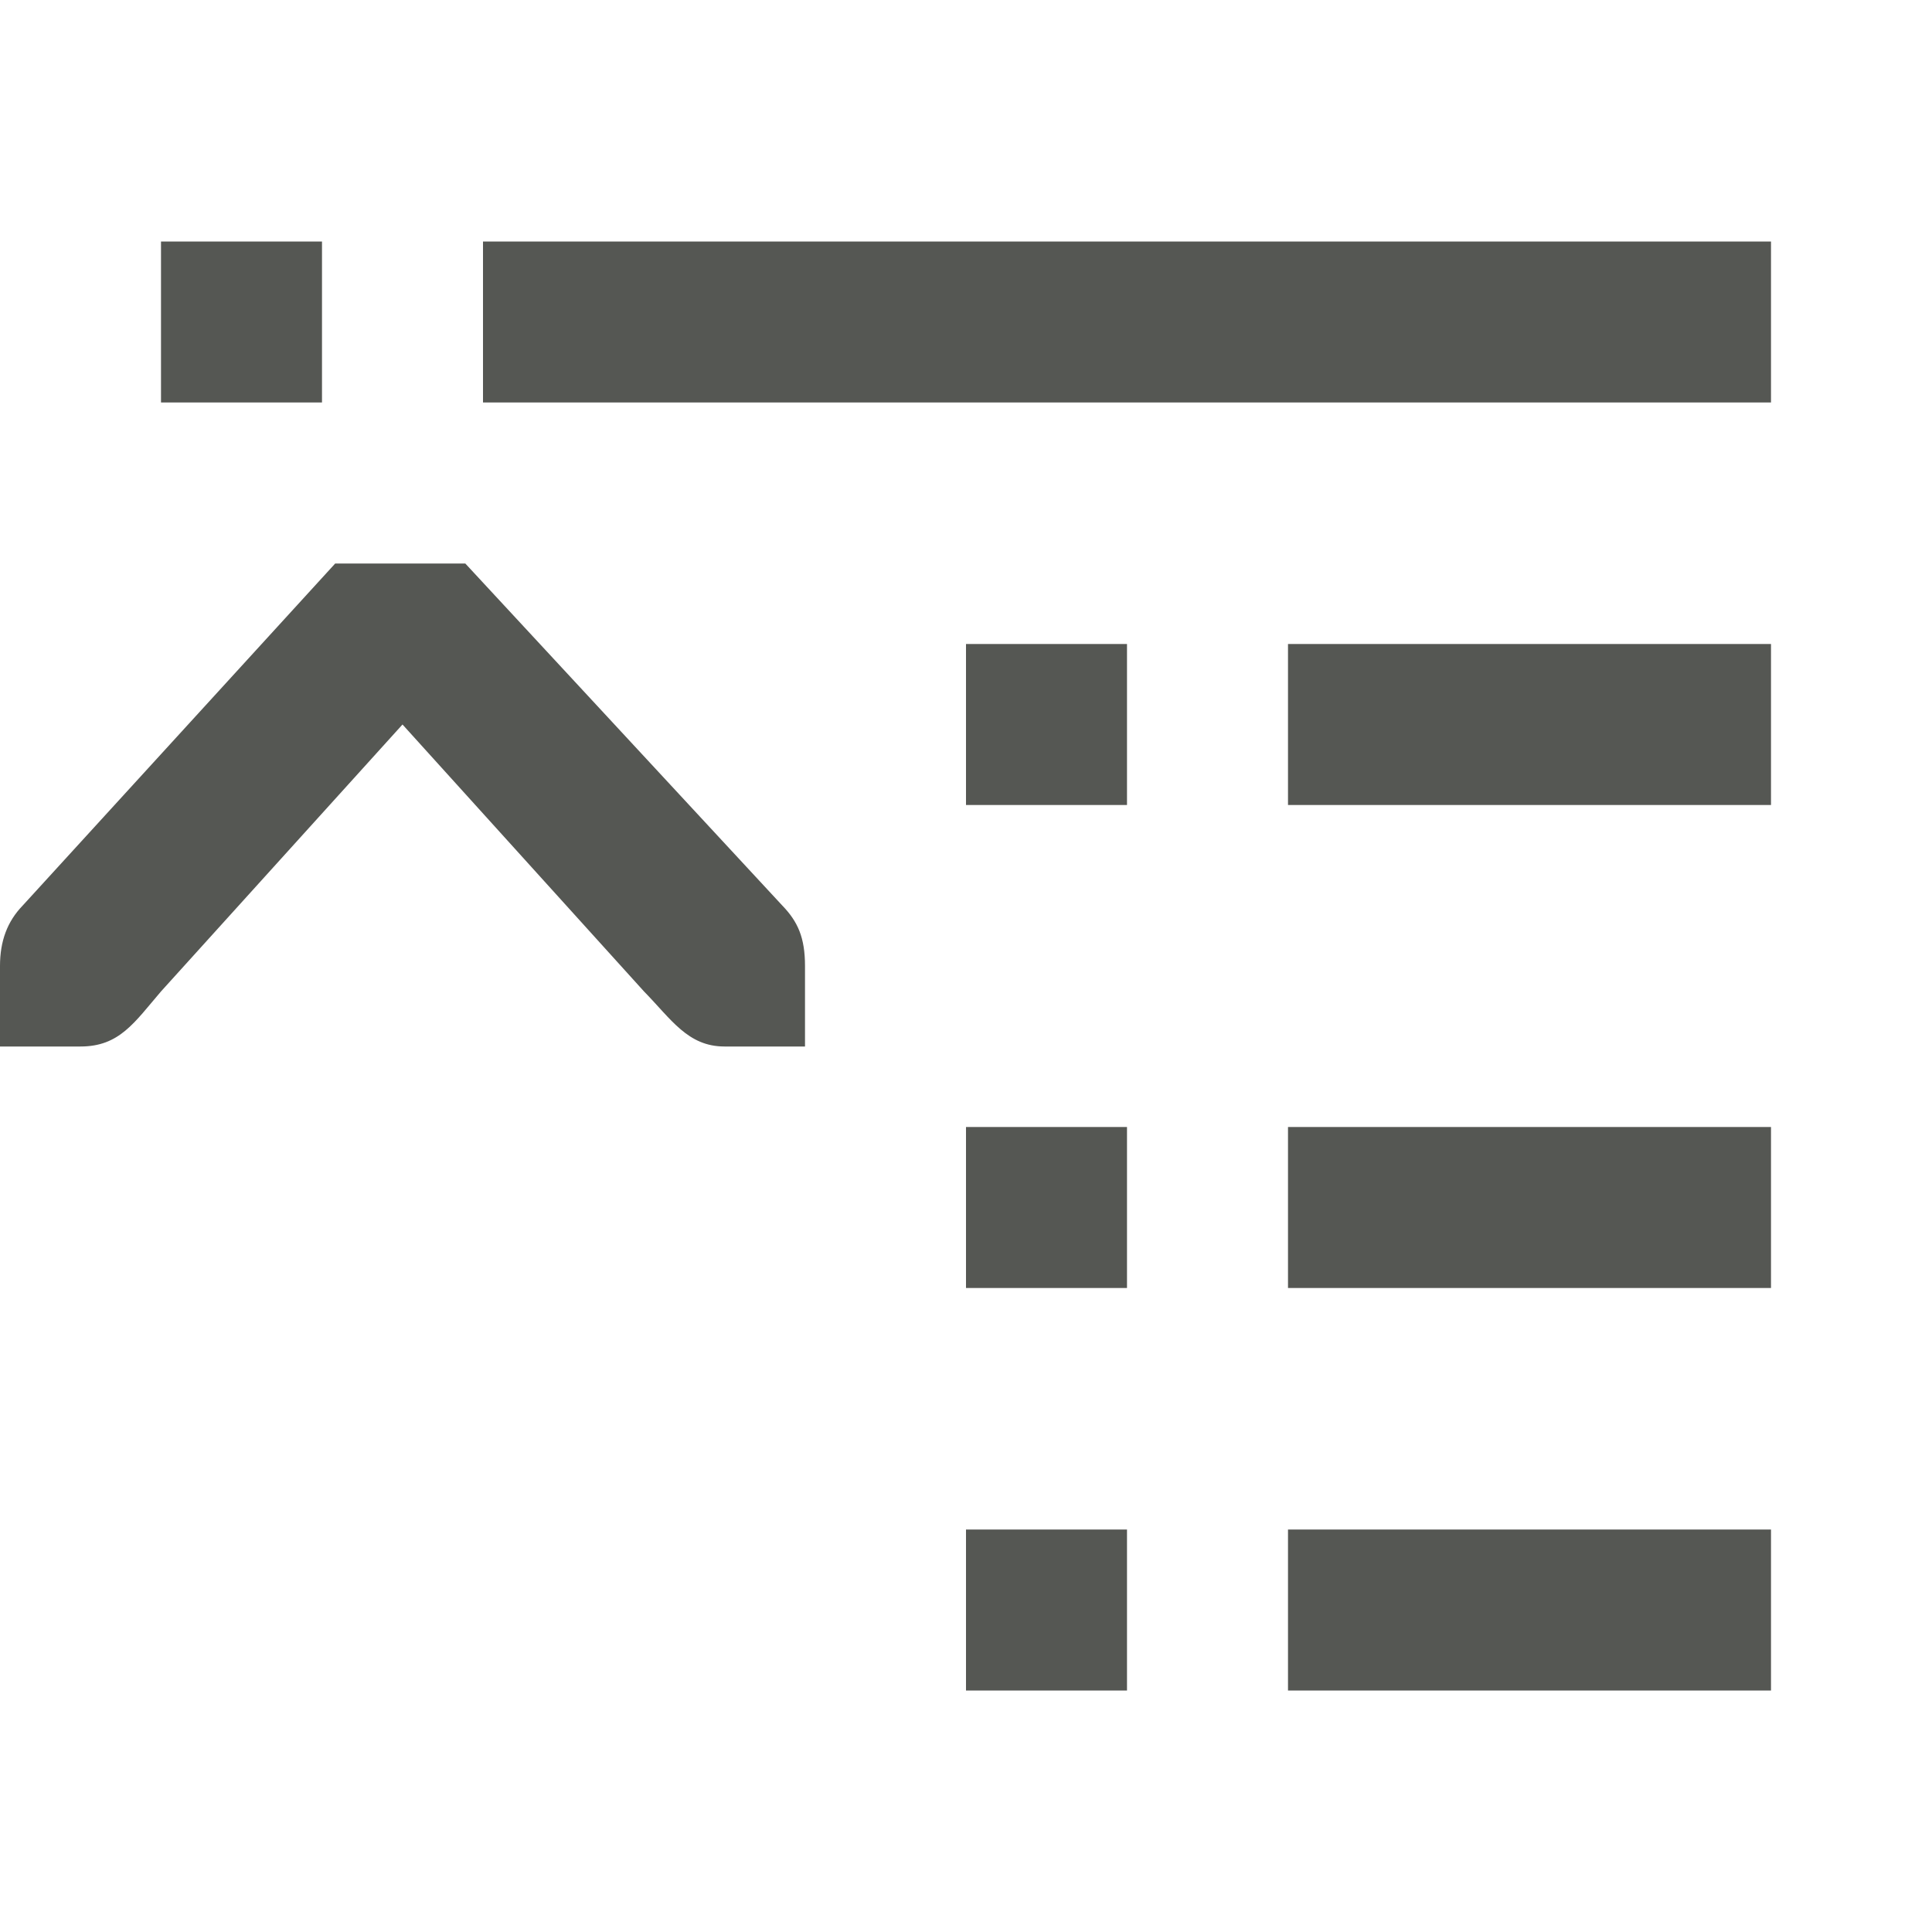 <svg viewBox="0 0 24 24" xmlns="http://www.w3.org/2000/svg"><path d="m2 3v2h2v-2zm4 0v2h16v-2zm-1.836 4-3.883 4.25c-.191.198-.281.441-.281.75v.588.412h1c.484 0 .669-.298 1-.684l3-3.316 3 3.316c.339.346.544.684 1 .684h1v-.412-.588c0-.354-.09-.552-.281-.75l-3.939-4.25zm7.836 1v2h2v-2zm4 0v2h6v-2zm-4 6v2h2v-2zm4 0v2h6v-2zm-4 5v2h2v-2zm4 0v2h6v-2z" fill="#555753"/></svg>